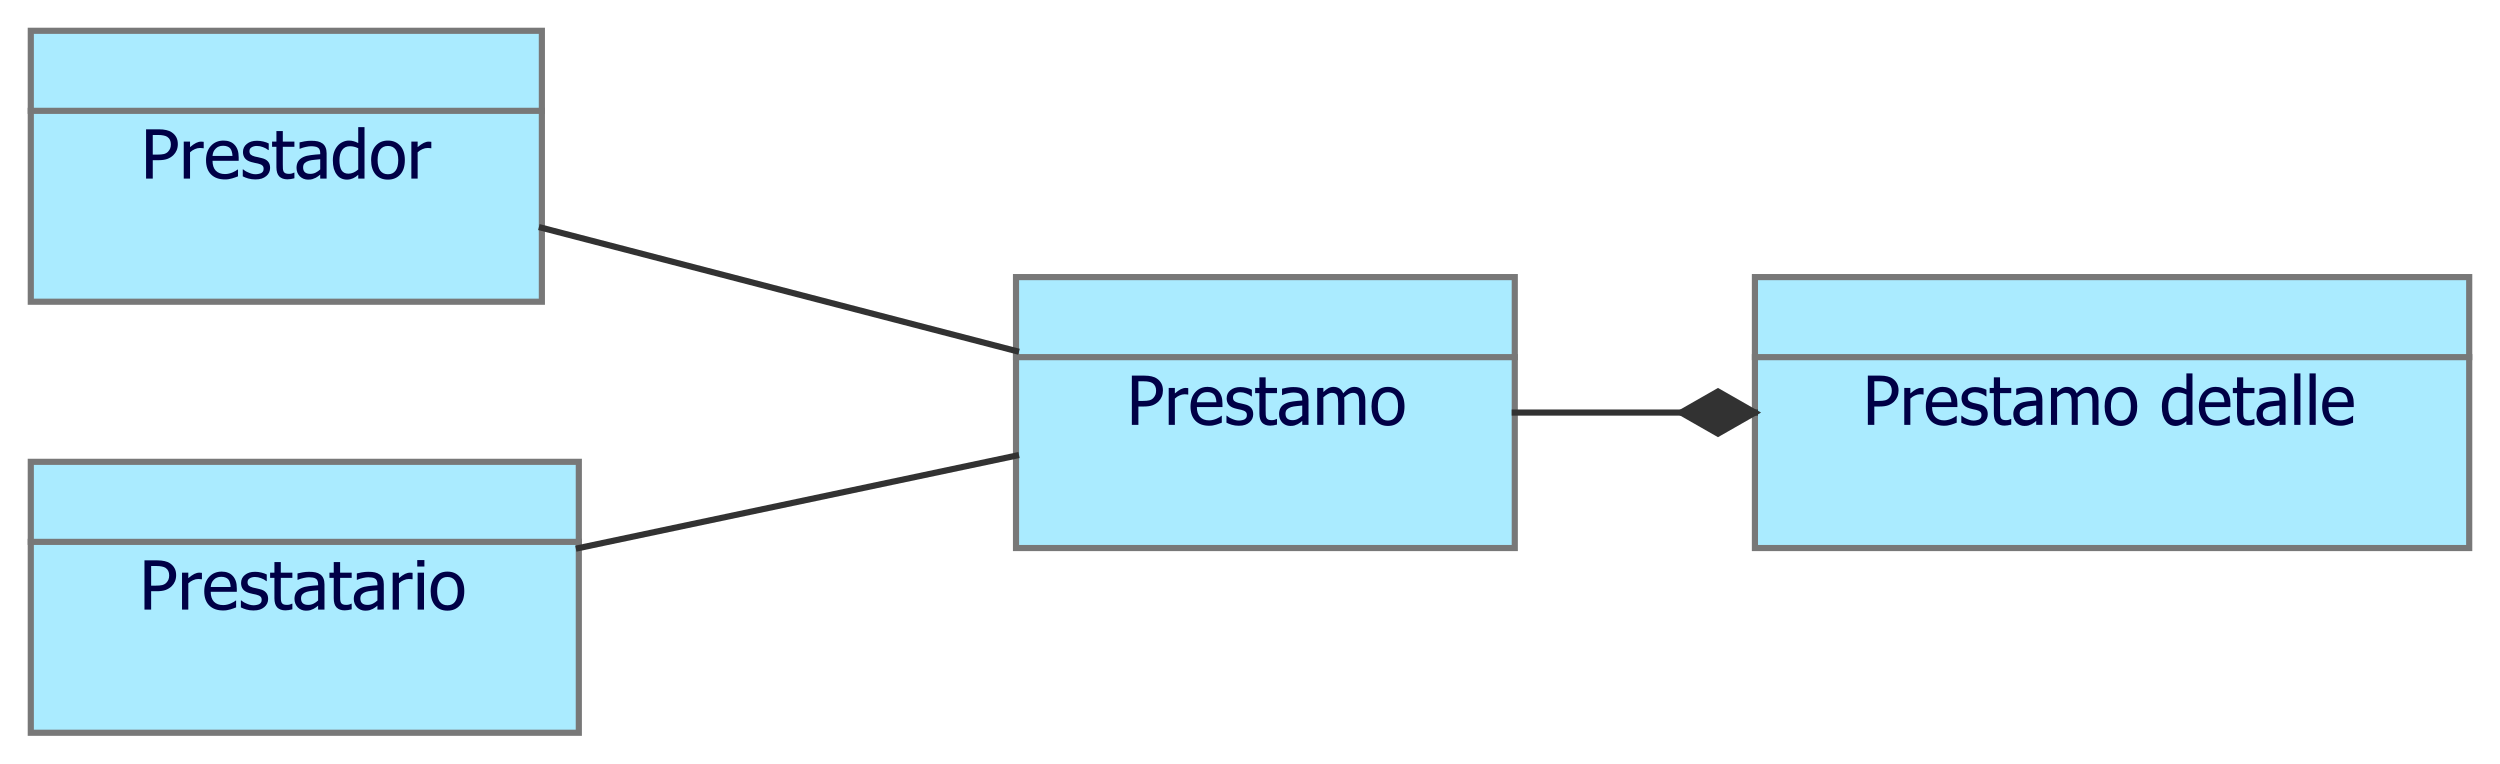 <?xml version="1.0" encoding="UTF-8"?>
<!DOCTYPE svg PUBLIC '-//W3C//DTD SVG 1.0//EN'
          'http://www.w3.org/TR/2001/REC-SVG-20010904/DTD/svg10.dtd'>
<svg style="stroke-dasharray:none; shape-rendering:auto; font-family:'Tahoma'; text-rendering:auto; fill-opacity:1; color-interpolation:auto; color-rendering:auto; font-size:8px; fill:black; stroke:black; image-rendering:auto; stroke-miterlimit:10; stroke-linecap:square; stroke-linejoin:miter; font-style:normal; stroke-width:1; stroke-dashoffset:0; font-weight:normal; stroke-opacity:1;" xmlns="http://www.w3.org/2000/svg" width="406" contentScriptType="text/ecmascript" preserveAspectRatio="xMidYMid meet" xmlns:xlink="http://www.w3.org/1999/xlink" zoomAndPan="magnify" version="1.0" contentStyleType="text/css" height="124"
><!--Generated by the Batik Graphics2D SVG Generator--><defs id="genericDefs"
  /><g
  ><defs id="defs1"
    ><clipPath clipPathUnits="userSpaceOnUse" id="clipPath1"
      ><path d="M65 75 L471 75 L471 199 L65 199 L65 75 Z"
      /></clipPath
      ><clipPath clipPathUnits="userSpaceOnUse" id="clipPath2"
      ><path d="M65.812 75 L476.887 75 L476.887 199 L65.812 199 L65.812 75 Z"
      /></clipPath
      ><clipPath clipPathUnits="userSpaceOnUse" id="clipPath3"
      ><path d="M63.617 75 L460.979 75 L460.979 199 L63.617 199 L63.617 75 Z"
      /></clipPath
      ><clipPath clipPathUnits="userSpaceOnUse" id="clipPath4"
      ><path d="M63.774 75 L462.113 75 L462.113 199 L63.774 199 L63.774 75 Z"
      /></clipPath
    ></defs
    ><g style="fill:rgb(170,235,255); font-size:11px; stroke:rgb(170,235,255);" transform="translate(-65,-75)"
    ><rect x="230" y="120" width="81" style="clip-path:url(#clipPath1); stroke:none;" height="44"
      /><rect x="230" y="120" width="81" style="clip-path:url(#clipPath1); fill:none; stroke:rgb(120,120,120);" height="44"
      /><line x1="230" x2="311" y1="133" style="clip-path:url(#clipPath1); fill:none; stroke:rgb(120,120,120);" y2="133"
    /></g
    ><g style="fill:rgb(0,0,70); font-size:11px; stroke:rgb(0,0,70);" transform="matrix(1,0,0,1,-65,-75)"
    ><path d="M253.859 138.406 Q253.859 138.938 253.672 139.406 Q253.484 139.859 253.156 140.188 Q252.75 140.594 252.188 140.812 Q251.625 141.016 250.781 141.016 L249.875 141.016 L249.875 144 L248.812 144 L248.812 136 L250.812 136 Q251.531 136 252.031 136.125 Q252.531 136.234 252.906 136.5 Q253.359 136.812 253.609 137.281 Q253.859 137.75 253.859 138.406 ZM252.75 138.438 Q252.75 138.031 252.609 137.734 Q252.469 137.422 252.172 137.219 Q251.922 137.062 251.578 137 Q251.25 136.922 250.75 136.922 L249.875 136.922 L249.875 140.109 L250.594 140.109 Q251.25 140.109 251.641 140.016 Q252.047 139.906 252.297 139.641 Q252.531 139.391 252.641 139.109 Q252.75 138.828 252.75 138.438 ZM257.97 139.078 L257.923 139.078 Q257.814 139.047 257.673 139.047 Q257.548 139.031 257.376 139.031 Q256.97 139.031 256.564 139.219 Q256.158 139.391 255.798 139.734 L255.798 144 L254.798 144 L254.798 138 L255.798 138 L255.798 138.891 Q256.361 138.406 256.767 138.203 Q257.173 138 257.564 138 Q257.72 138 257.798 138.016 Q257.876 138.016 257.97 138.031 L257.97 139.078 ZM261.356 144.141 Q259.934 144.141 259.137 143.328 Q258.34 142.516 258.34 141.031 Q258.34 139.562 259.106 138.703 Q259.887 137.828 261.122 137.828 Q261.684 137.828 262.106 138 Q262.543 138.156 262.856 138.5 Q263.184 138.844 263.356 139.344 Q263.528 139.844 263.528 140.562 L263.528 141.109 L259.372 141.109 Q259.372 142.156 259.887 142.719 Q260.418 143.266 261.356 143.266 Q261.684 143.266 261.997 143.188 Q262.325 143.109 262.59 142.984 Q262.856 142.859 263.043 142.75 Q263.231 142.641 263.356 142.531 L263.418 142.531 L263.418 143.641 Q263.231 143.703 262.965 143.812 Q262.715 143.906 262.497 143.969 Q262.2 144.047 261.965 144.094 Q261.731 144.141 261.356 144.141 ZM262.543 140.328 Q262.528 139.922 262.434 139.625 Q262.356 139.328 262.2 139.125 Q262.028 138.906 261.747 138.797 Q261.465 138.672 261.059 138.672 Q260.653 138.672 260.372 138.797 Q260.09 138.906 259.872 139.141 Q259.637 139.375 259.512 139.672 Q259.403 139.953 259.372 140.328 L262.543 140.328 ZM266.177 144.141 Q265.568 144.141 265.037 143.984 Q264.521 143.828 264.177 143.641 L264.177 142.5 L264.224 142.5 Q264.365 142.609 264.537 142.734 Q264.708 142.859 265.005 142.984 Q265.255 143.109 265.568 143.203 Q265.88 143.297 266.208 143.297 Q266.443 143.297 266.724 143.234 Q267.005 143.172 267.13 143.094 Q267.318 142.969 267.396 142.828 Q267.49 142.688 267.49 142.406 Q267.49 142.047 267.287 141.875 Q267.099 141.688 266.599 141.562 Q266.396 141.516 266.083 141.453 Q265.771 141.391 265.521 141.312 Q264.833 141.109 264.521 140.703 Q264.208 140.281 264.208 139.688 Q264.208 138.875 264.818 138.375 Q265.427 137.859 266.443 137.859 Q266.943 137.859 267.443 137.984 Q267.958 138.109 268.302 138.297 L268.302 139.375 L268.24 139.375 Q267.865 139.062 267.38 138.891 Q266.912 138.703 266.427 138.703 Q265.927 138.703 265.583 138.922 Q265.24 139.125 265.24 139.547 Q265.24 139.922 265.443 140.109 Q265.646 140.297 266.099 140.422 Q266.318 140.469 266.599 140.531 Q266.88 140.594 267.177 140.672 Q267.849 140.828 268.177 141.219 Q268.521 141.609 268.521 142.266 Q268.521 142.656 268.365 143 Q268.208 143.344 267.912 143.594 Q267.599 143.859 267.193 144 Q266.787 144.141 266.177 144.141 ZM271.274 144.125 Q270.446 144.125 269.977 143.656 Q269.524 143.172 269.524 142.156 L269.524 138.844 L268.836 138.844 L268.836 138 L269.524 138 L269.524 136.281 L270.54 136.281 L270.54 138 L272.383 138 L272.383 138.844 L270.54 138.844 L270.54 141.688 Q270.54 142.141 270.555 142.391 Q270.571 142.641 270.665 142.859 Q270.758 143.047 270.961 143.141 Q271.165 143.234 271.524 143.234 Q271.774 143.234 271.993 143.172 Q272.227 143.094 272.336 143.031 L272.383 143.031 L272.383 143.953 Q272.102 144.031 271.805 144.078 Q271.524 144.125 271.274 144.125 ZM276.484 142.516 L276.484 140.859 Q276.125 140.891 275.578 140.953 Q275.031 141 274.688 141.109 Q274.281 141.234 274.016 141.484 Q273.766 141.734 273.766 142.188 Q273.766 142.703 274.047 142.969 Q274.344 143.234 274.906 143.234 Q275.375 143.234 275.766 143.031 Q276.156 142.828 276.484 142.516 ZM276.484 143.359 Q276.359 143.453 276.156 143.625 Q275.953 143.781 275.766 143.875 Q275.484 144.016 275.234 144.094 Q274.984 144.172 274.531 144.172 Q274.172 144.172 273.828 144.031 Q273.5 143.891 273.25 143.641 Q273.016 143.391 272.859 143.031 Q272.719 142.656 272.719 142.266 Q272.719 141.641 272.984 141.203 Q273.25 140.766 273.812 140.5 Q274.312 140.266 275 140.188 Q275.688 140.094 276.484 140.047 L276.484 139.859 Q276.484 139.5 276.375 139.281 Q276.281 139.062 276.078 138.953 Q275.891 138.828 275.609 138.797 Q275.328 138.75 275.031 138.75 Q274.688 138.75 274.203 138.859 Q273.734 138.953 273.266 139.156 L273.203 139.156 L273.203 138.125 Q273.484 138.047 274 137.953 Q274.531 137.859 275.031 137.859 Q275.656 137.859 276.078 137.953 Q276.5 138.047 276.844 138.297 Q277.172 138.547 277.328 138.938 Q277.5 139.328 277.5 139.891 L277.5 144 L276.484 144 L276.484 143.359 ZM285.727 144 L285.727 140.531 Q285.727 140.109 285.696 139.766 Q285.665 139.406 285.555 139.219 Q285.446 139 285.243 138.906 Q285.055 138.797 284.711 138.797 Q284.399 138.797 284.04 138.984 Q283.68 139.172 283.305 139.531 Q283.305 139.625 283.305 139.75 Q283.321 139.875 283.321 140.047 L283.321 144 L282.321 144 L282.321 140.531 Q282.321 140.109 282.29 139.766 Q282.258 139.406 282.149 139.219 Q282.04 139 281.836 138.906 Q281.649 138.797 281.305 138.797 Q280.977 138.797 280.618 139 Q280.258 139.203 279.915 139.516 L279.915 144 L278.915 144 L278.915 138 L279.915 138 L279.915 138.672 Q280.321 138.266 280.711 138.047 Q281.102 137.828 281.571 137.828 Q282.102 137.828 282.508 138.078 Q282.915 138.312 283.133 138.875 Q283.586 138.359 284.024 138.094 Q284.461 137.828 284.977 137.828 Q285.352 137.828 285.665 137.953 Q285.993 138.078 286.227 138.344 Q286.461 138.625 286.586 139.031 Q286.727 139.438 286.727 140.047 L286.727 144 L285.727 144 ZM293.09 141 Q293.09 142.516 292.356 143.344 Q291.622 144.172 290.403 144.172 Q289.153 144.172 288.434 143.328 Q287.731 142.469 287.731 141 Q287.731 139.5 288.465 138.672 Q289.2 137.828 290.403 137.828 Q291.622 137.828 292.356 138.672 Q293.09 139.5 293.09 141 ZM292.043 141 Q292.043 139.844 291.622 139.281 Q291.2 138.703 290.403 138.703 Q289.622 138.703 289.184 139.281 Q288.762 139.844 288.762 141 Q288.762 142.125 289.184 142.719 Q289.622 143.297 290.403 143.297 Q291.184 143.297 291.606 142.734 Q292.043 142.156 292.043 141 Z" style="stroke:none; clip-path:url(#clipPath1);"
    /></g
    ><g style="fill:rgb(170,235,255); font-size:11px; stroke:rgb(170,235,255);" transform="matrix(1,0,0,1,-65,-75)"
    ><rect x="350" y="120" width="116" style="clip-path:url(#clipPath1); stroke:none;" height="44"
      /><rect x="350" y="120" width="116" style="clip-path:url(#clipPath1); fill:none; stroke:rgb(120,120,120);" height="44"
      /><line x1="350" x2="466" y1="133" style="clip-path:url(#clipPath1); fill:none; stroke:rgb(120,120,120);" y2="133"
    /></g
    ><g style="fill:rgb(0,0,70); font-size:11px; stroke:rgb(0,0,70);" transform="matrix(0.988,0,0,1,-65,-75)"
    ><path d="M377.859 138.406 Q377.859 138.938 377.672 139.406 Q377.484 139.859 377.156 140.188 Q376.75 140.594 376.188 140.812 Q375.625 141.016 374.781 141.016 L373.875 141.016 L373.875 144 L372.812 144 L372.812 136 L374.812 136 Q375.531 136 376.031 136.125 Q376.531 136.234 376.906 136.5 Q377.359 136.812 377.609 137.281 Q377.859 137.75 377.859 138.406 ZM376.75 138.438 Q376.75 138.031 376.609 137.734 Q376.469 137.422 376.172 137.219 Q375.922 137.062 375.578 137 Q375.25 136.922 374.75 136.922 L373.875 136.922 L373.875 140.109 L374.594 140.109 Q375.25 140.109 375.641 140.016 Q376.047 139.906 376.297 139.641 Q376.531 139.391 376.641 139.109 Q376.75 138.828 376.75 138.438 ZM381.97 139.078 L381.923 139.078 Q381.814 139.047 381.673 139.047 Q381.548 139.031 381.376 139.031 Q380.97 139.031 380.564 139.219 Q380.158 139.391 379.798 139.734 L379.798 144 L378.798 144 L378.798 138 L379.798 138 L379.798 138.891 Q380.361 138.406 380.767 138.203 Q381.173 138 381.564 138 Q381.72 138 381.798 138.016 Q381.876 138.016 381.97 138.031 L381.97 139.078 ZM385.356 144.141 Q383.934 144.141 383.137 143.328 Q382.34 142.516 382.34 141.031 Q382.34 139.562 383.106 138.703 Q383.887 137.828 385.122 137.828 Q385.684 137.828 386.106 138 Q386.543 138.156 386.856 138.5 Q387.184 138.844 387.356 139.344 Q387.528 139.844 387.528 140.562 L387.528 141.109 L383.372 141.109 Q383.372 142.156 383.887 142.719 Q384.418 143.266 385.356 143.266 Q385.684 143.266 385.997 143.188 Q386.325 143.109 386.59 142.984 Q386.856 142.859 387.043 142.75 Q387.231 142.641 387.356 142.531 L387.418 142.531 L387.418 143.641 Q387.231 143.703 386.965 143.812 Q386.715 143.906 386.497 143.969 Q386.2 144.047 385.965 144.094 Q385.731 144.141 385.356 144.141 ZM386.543 140.328 Q386.528 139.922 386.434 139.625 Q386.356 139.328 386.2 139.125 Q386.028 138.906 385.747 138.797 Q385.465 138.672 385.059 138.672 Q384.653 138.672 384.372 138.797 Q384.09 138.906 383.872 139.141 Q383.637 139.375 383.512 139.672 Q383.403 139.953 383.372 140.328 L386.543 140.328 ZM390.177 144.141 Q389.568 144.141 389.037 143.984 Q388.521 143.828 388.177 143.641 L388.177 142.5 L388.224 142.5 Q388.365 142.609 388.537 142.734 Q388.708 142.859 389.005 142.984 Q389.255 143.109 389.568 143.203 Q389.88 143.297 390.208 143.297 Q390.443 143.297 390.724 143.234 Q391.005 143.172 391.13 143.094 Q391.318 142.969 391.396 142.828 Q391.49 142.688 391.49 142.406 Q391.49 142.047 391.287 141.875 Q391.099 141.688 390.599 141.562 Q390.396 141.516 390.083 141.453 Q389.771 141.391 389.521 141.312 Q388.833 141.109 388.521 140.703 Q388.208 140.281 388.208 139.688 Q388.208 138.875 388.818 138.375 Q389.427 137.859 390.443 137.859 Q390.943 137.859 391.443 137.984 Q391.958 138.109 392.302 138.297 L392.302 139.375 L392.24 139.375 Q391.865 139.062 391.38 138.891 Q390.912 138.703 390.427 138.703 Q389.927 138.703 389.583 138.922 Q389.24 139.125 389.24 139.547 Q389.24 139.922 389.443 140.109 Q389.646 140.297 390.099 140.422 Q390.318 140.469 390.599 140.531 Q390.88 140.594 391.177 140.672 Q391.849 140.828 392.177 141.219 Q392.521 141.609 392.521 142.266 Q392.521 142.656 392.365 143 Q392.208 143.344 391.912 143.594 Q391.599 143.859 391.193 144 Q390.787 144.141 390.177 144.141 ZM395.274 144.125 Q394.446 144.125 393.977 143.656 Q393.524 143.172 393.524 142.156 L393.524 138.844 L392.836 138.844 L392.836 138 L393.524 138 L393.524 136.281 L394.54 136.281 L394.54 138 L396.383 138 L396.383 138.844 L394.54 138.844 L394.54 141.688 Q394.54 142.141 394.555 142.391 Q394.571 142.641 394.665 142.859 Q394.758 143.047 394.961 143.141 Q395.165 143.234 395.524 143.234 Q395.774 143.234 395.993 143.172 Q396.227 143.094 396.336 143.031 L396.383 143.031 L396.383 143.953 Q396.102 144.031 395.805 144.078 Q395.524 144.125 395.274 144.125 ZM400.484 142.516 L400.484 140.859 Q400.125 140.891 399.578 140.953 Q399.031 141 398.688 141.109 Q398.281 141.234 398.016 141.484 Q397.766 141.734 397.766 142.188 Q397.766 142.703 398.047 142.969 Q398.344 143.234 398.906 143.234 Q399.375 143.234 399.766 143.031 Q400.156 142.828 400.484 142.516 ZM400.484 143.359 Q400.359 143.453 400.156 143.625 Q399.953 143.781 399.766 143.875 Q399.484 144.016 399.234 144.094 Q398.984 144.172 398.531 144.172 Q398.172 144.172 397.828 144.031 Q397.5 143.891 397.25 143.641 Q397.016 143.391 396.859 143.031 Q396.719 142.656 396.719 142.266 Q396.719 141.641 396.984 141.203 Q397.25 140.766 397.812 140.5 Q398.312 140.266 399 140.188 Q399.688 140.094 400.484 140.047 L400.484 139.859 Q400.484 139.5 400.375 139.281 Q400.281 139.062 400.078 138.953 Q399.891 138.828 399.609 138.797 Q399.328 138.75 399.031 138.75 Q398.688 138.75 398.203 138.859 Q397.734 138.953 397.266 139.156 L397.203 139.156 L397.203 138.125 Q397.484 138.047 398 137.953 Q398.531 137.859 399.031 137.859 Q399.656 137.859 400.078 137.953 Q400.5 138.047 400.844 138.297 Q401.172 138.547 401.328 138.938 Q401.5 139.328 401.5 139.891 L401.5 144 L400.484 144 L400.484 143.359 ZM409.727 144 L409.727 140.531 Q409.727 140.109 409.696 139.766 Q409.665 139.406 409.555 139.219 Q409.446 139 409.243 138.906 Q409.055 138.797 408.711 138.797 Q408.399 138.797 408.04 138.984 Q407.68 139.172 407.305 139.531 Q407.305 139.625 407.305 139.75 Q407.321 139.875 407.321 140.047 L407.321 144 L406.321 144 L406.321 140.531 Q406.321 140.109 406.29 139.766 Q406.258 139.406 406.149 139.219 Q406.04 139 405.836 138.906 Q405.649 138.797 405.305 138.797 Q404.977 138.797 404.618 139 Q404.258 139.203 403.915 139.516 L403.915 144 L402.915 144 L402.915 138 L403.915 138 L403.915 138.672 Q404.321 138.266 404.711 138.047 Q405.102 137.828 405.571 137.828 Q406.102 137.828 406.508 138.078 Q406.915 138.312 407.133 138.875 Q407.586 138.359 408.024 138.094 Q408.461 137.828 408.977 137.828 Q409.352 137.828 409.665 137.953 Q409.993 138.078 410.227 138.344 Q410.461 138.625 410.586 139.031 Q410.727 139.438 410.727 140.047 L410.727 144 L409.727 144 ZM417.09 141 Q417.09 142.516 416.356 143.344 Q415.622 144.172 414.403 144.172 Q413.153 144.172 412.434 143.328 Q411.731 142.469 411.731 141 Q411.731 139.5 412.465 138.672 Q413.2 137.828 414.403 137.828 Q415.622 137.828 416.356 138.672 Q417.09 139.5 417.09 141 ZM416.043 141 Q416.043 139.844 415.622 139.281 Q415.2 138.703 414.403 138.703 Q413.622 138.703 413.184 139.281 Q412.762 139.844 412.762 141 Q412.762 142.125 413.184 142.719 Q413.622 143.297 414.403 143.297 Q415.184 143.297 415.606 142.734 Q416.043 142.156 416.043 141 ZM426.172 144 L425.172 144 L425.172 143.391 Q424.938 143.594 424.766 143.719 Q424.594 143.844 424.36 143.953 Q424.141 144.047 423.907 144.109 Q423.688 144.172 423.375 144.172 Q422.891 144.172 422.469 143.969 Q422.047 143.766 421.766 143.359 Q421.469 142.969 421.297 142.391 Q421.141 141.797 421.141 141.047 Q421.141 140.25 421.344 139.672 Q421.547 139.094 421.907 138.672 Q422.235 138.281 422.704 138.062 Q423.172 137.828 423.688 137.828 Q424.125 137.828 424.454 137.938 Q424.797 138.031 425.172 138.234 L425.172 135.641 L426.172 135.641 L426.172 144 ZM425.172 142.531 L425.172 139.078 Q424.797 138.891 424.5 138.828 Q424.204 138.75 423.844 138.75 Q423.063 138.75 422.625 139.344 Q422.188 139.922 422.188 141.031 Q422.188 142.078 422.516 142.641 Q422.86 143.203 423.61 143.203 Q424.016 143.203 424.407 143.031 Q424.813 142.844 425.172 142.531 ZM430.237 144.141 Q428.815 144.141 428.018 143.328 Q427.221 142.516 427.221 141.031 Q427.221 139.562 427.987 138.703 Q428.768 137.828 430.002 137.828 Q430.565 137.828 430.987 138 Q431.424 138.156 431.737 138.5 Q432.065 138.844 432.237 139.344 Q432.409 139.844 432.409 140.562 L432.409 141.109 L428.252 141.109 Q428.252 142.156 428.768 142.719 Q429.299 143.266 430.237 143.266 Q430.565 143.266 430.877 143.188 Q431.206 143.109 431.471 142.984 Q431.737 142.859 431.924 142.75 Q432.112 142.641 432.237 142.531 L432.299 142.531 L432.299 143.641 Q432.112 143.703 431.846 143.812 Q431.596 143.906 431.377 143.969 Q431.081 144.047 430.846 144.094 Q430.612 144.141 430.237 144.141 ZM431.424 140.328 Q431.409 139.922 431.315 139.625 Q431.237 139.328 431.081 139.125 Q430.909 138.906 430.627 138.797 Q430.346 138.672 429.94 138.672 Q429.534 138.672 429.252 138.797 Q428.971 138.906 428.752 139.141 Q428.518 139.375 428.393 139.672 Q428.284 139.953 428.252 140.328 L431.424 140.328 ZM435.246 144.125 Q434.417 144.125 433.949 143.656 Q433.496 143.172 433.496 142.156 L433.496 138.844 L432.808 138.844 L432.808 138 L433.496 138 L433.496 136.281 L434.511 136.281 L434.511 138 L436.355 138 L436.355 138.844 L434.511 138.844 L434.511 141.688 Q434.511 142.141 434.527 142.391 Q434.542 142.641 434.636 142.859 Q434.73 143.047 434.933 143.141 Q435.136 143.234 435.496 143.234 Q435.746 143.234 435.964 143.172 Q436.199 143.094 436.308 143.031 L436.355 143.031 L436.355 143.953 Q436.074 144.031 435.777 144.078 Q435.496 144.125 435.246 144.125 ZM440.456 142.516 L440.456 140.859 Q440.097 140.891 439.55 140.953 Q439.003 141 438.659 141.109 Q438.253 141.234 437.987 141.484 Q437.737 141.734 437.737 142.188 Q437.737 142.703 438.019 142.969 Q438.315 143.234 438.878 143.234 Q439.347 143.234 439.737 143.031 Q440.128 142.828 440.456 142.516 ZM440.456 143.359 Q440.331 143.453 440.128 143.625 Q439.925 143.781 439.737 143.875 Q439.456 144.016 439.206 144.094 Q438.956 144.172 438.503 144.172 Q438.144 144.172 437.8 144.031 Q437.472 143.891 437.222 143.641 Q436.987 143.391 436.831 143.031 Q436.69 142.656 436.69 142.266 Q436.69 141.641 436.956 141.203 Q437.222 140.766 437.784 140.5 Q438.284 140.266 438.972 140.188 Q439.659 140.094 440.456 140.047 L440.456 139.859 Q440.456 139.5 440.347 139.281 Q440.253 139.062 440.05 138.953 Q439.862 138.828 439.581 138.797 Q439.3 138.75 439.003 138.75 Q438.659 138.75 438.175 138.859 Q437.706 138.953 437.237 139.156 L437.175 139.156 L437.175 138.125 Q437.456 138.047 437.972 137.953 Q438.503 137.859 439.003 137.859 Q439.628 137.859 440.05 137.953 Q440.472 138.047 440.815 138.297 Q441.144 138.547 441.3 138.938 Q441.472 139.328 441.472 139.891 L441.472 144 L440.456 144 L440.456 143.359 ZM443.917 144 L442.902 144 L442.902 135.641 L443.917 135.641 L443.917 144 ZM446.431 144 L445.416 144 L445.416 135.641 L446.431 135.641 L446.431 144 ZM450.507 144.141 Q449.085 144.141 448.289 143.328 Q447.492 142.516 447.492 141.031 Q447.492 139.562 448.257 138.703 Q449.039 137.828 450.273 137.828 Q450.835 137.828 451.257 138 Q451.695 138.156 452.007 138.5 Q452.335 138.844 452.507 139.344 Q452.679 139.844 452.679 140.562 L452.679 141.109 L448.523 141.109 Q448.523 142.156 449.039 142.719 Q449.57 143.266 450.507 143.266 Q450.835 143.266 451.148 143.188 Q451.476 143.109 451.742 142.984 Q452.007 142.859 452.195 142.75 Q452.382 142.641 452.507 142.531 L452.57 142.531 L452.57 143.641 Q452.382 143.703 452.117 143.812 Q451.867 143.906 451.648 143.969 Q451.351 144.047 451.117 144.094 Q450.882 144.141 450.507 144.141 ZM451.695 140.328 Q451.679 139.922 451.585 139.625 Q451.507 139.328 451.351 139.125 Q451.179 138.906 450.898 138.797 Q450.617 138.672 450.21 138.672 Q449.804 138.672 449.523 138.797 Q449.242 138.906 449.023 139.141 Q448.789 139.375 448.664 139.672 Q448.554 139.953 448.523 140.328 L451.695 140.328 Z" style="stroke:none; clip-path:url(#clipPath2);"
    /></g
    ><g style="fill:rgb(170,235,255); font-size:11px; stroke:rgb(170,235,255);" transform="matrix(1,0,0,1,-65,-75)"
    ><rect x="70" y="80" width="83" style="clip-path:url(#clipPath1); stroke:none;" height="44"
      /><rect x="70" y="80" width="83" style="clip-path:url(#clipPath1); fill:none; stroke:rgb(120,120,120);" height="44"
      /><line x1="70" x2="153" y1="93" style="clip-path:url(#clipPath1); fill:none; stroke:rgb(120,120,120);" y2="93"
    /></g
    ><g style="fill:rgb(0,0,70); font-size:11px; stroke:rgb(0,0,70);" transform="matrix(1.022,0,0,1,-65,-75)"
    ><path d="M91.859 98.406 Q91.859 98.938 91.672 99.406 Q91.484 99.859 91.156 100.188 Q90.75 100.594 90.188 100.812 Q89.625 101.016 88.781 101.016 L87.875 101.016 L87.875 104 L86.812 104 L86.812 96 L88.812 96 Q89.531 96 90.031 96.125 Q90.531 96.234 90.906 96.5 Q91.359 96.812 91.609 97.281 Q91.859 97.75 91.859 98.406 ZM90.75 98.438 Q90.75 98.031 90.609 97.734 Q90.469 97.422 90.172 97.219 Q89.922 97.062 89.578 97 Q89.25 96.922 88.75 96.922 L87.875 96.922 L87.875 100.109 L88.594 100.109 Q89.25 100.109 89.641 100.016 Q90.047 99.906 90.297 99.641 Q90.531 99.391 90.641 99.109 Q90.75 98.828 90.75 98.438 ZM95.97 99.078 L95.923 99.078 Q95.814 99.047 95.673 99.047 Q95.548 99.031 95.376 99.031 Q94.97 99.031 94.564 99.219 Q94.158 99.391 93.798 99.734 L93.798 104 L92.798 104 L92.798 98 L93.798 98 L93.798 98.891 Q94.361 98.406 94.767 98.203 Q95.173 98 95.564 98 Q95.72 98 95.798 98.016 Q95.876 98.016 95.97 98.031 L95.97 99.078 ZM99.356 104.141 Q97.934 104.141 97.137 103.328 Q96.34 102.516 96.34 101.031 Q96.34 99.562 97.106 98.703 Q97.887 97.828 99.122 97.828 Q99.684 97.828 100.106 98 Q100.543 98.156 100.856 98.5 Q101.184 98.844 101.356 99.344 Q101.528 99.844 101.528 100.562 L101.528 101.109 L97.372 101.109 Q97.372 102.156 97.887 102.719 Q98.418 103.266 99.356 103.266 Q99.684 103.266 99.997 103.188 Q100.325 103.109 100.59 102.984 Q100.856 102.859 101.043 102.75 Q101.231 102.641 101.356 102.531 L101.418 102.531 L101.418 103.641 Q101.231 103.703 100.965 103.812 Q100.715 103.906 100.497 103.969 Q100.2 104.047 99.965 104.094 Q99.731 104.141 99.356 104.141 ZM100.543 100.328 Q100.528 99.922 100.434 99.625 Q100.356 99.328 100.2 99.125 Q100.028 98.906 99.747 98.797 Q99.465 98.672 99.059 98.672 Q98.653 98.672 98.372 98.797 Q98.09 98.906 97.872 99.141 Q97.637 99.375 97.512 99.672 Q97.403 99.953 97.372 100.328 L100.543 100.328 ZM104.177 104.141 Q103.568 104.141 103.037 103.984 Q102.521 103.828 102.177 103.641 L102.177 102.5 L102.224 102.5 Q102.365 102.609 102.537 102.734 Q102.708 102.859 103.005 102.984 Q103.255 103.109 103.568 103.203 Q103.88 103.297 104.208 103.297 Q104.443 103.297 104.724 103.234 Q105.005 103.172 105.13 103.094 Q105.318 102.969 105.396 102.828 Q105.49 102.688 105.49 102.406 Q105.49 102.047 105.287 101.875 Q105.099 101.688 104.599 101.562 Q104.396 101.516 104.083 101.453 Q103.771 101.391 103.521 101.312 Q102.833 101.109 102.521 100.703 Q102.208 100.281 102.208 99.688 Q102.208 98.875 102.818 98.375 Q103.427 97.859 104.443 97.859 Q104.943 97.859 105.443 97.984 Q105.958 98.109 106.302 98.297 L106.302 99.375 L106.24 99.375 Q105.865 99.062 105.38 98.891 Q104.912 98.703 104.427 98.703 Q103.927 98.703 103.583 98.922 Q103.24 99.125 103.24 99.547 Q103.24 99.922 103.443 100.109 Q103.646 100.297 104.099 100.422 Q104.318 100.469 104.599 100.531 Q104.88 100.594 105.177 100.672 Q105.849 100.828 106.177 101.219 Q106.521 101.609 106.521 102.266 Q106.521 102.656 106.365 103 Q106.208 103.344 105.912 103.594 Q105.599 103.859 105.193 104 Q104.787 104.141 104.177 104.141 ZM109.274 104.125 Q108.446 104.125 107.977 103.656 Q107.524 103.172 107.524 102.156 L107.524 98.844 L106.836 98.844 L106.836 98 L107.524 98 L107.524 96.281 L108.54 96.281 L108.54 98 L110.383 98 L110.383 98.844 L108.54 98.844 L108.54 101.688 Q108.54 102.141 108.555 102.391 Q108.571 102.641 108.665 102.859 Q108.758 103.047 108.961 103.141 Q109.165 103.234 109.524 103.234 Q109.774 103.234 109.993 103.172 Q110.227 103.094 110.336 103.031 L110.383 103.031 L110.383 103.953 Q110.102 104.031 109.805 104.078 Q109.524 104.125 109.274 104.125 ZM114.484 102.516 L114.484 100.859 Q114.125 100.891 113.578 100.953 Q113.031 101 112.688 101.109 Q112.281 101.234 112.016 101.484 Q111.766 101.734 111.766 102.188 Q111.766 102.703 112.047 102.969 Q112.344 103.234 112.906 103.234 Q113.375 103.234 113.766 103.031 Q114.156 102.828 114.484 102.516 ZM114.484 103.359 Q114.359 103.453 114.156 103.625 Q113.953 103.781 113.766 103.875 Q113.484 104.016 113.234 104.094 Q112.984 104.172 112.531 104.172 Q112.172 104.172 111.828 104.031 Q111.5 103.891 111.25 103.641 Q111.016 103.391 110.859 103.031 Q110.719 102.656 110.719 102.266 Q110.719 101.641 110.984 101.203 Q111.25 100.766 111.812 100.5 Q112.312 100.266 113 100.188 Q113.688 100.094 114.484 100.047 L114.484 99.859 Q114.484 99.5 114.375 99.281 Q114.281 99.062 114.078 98.953 Q113.891 98.828 113.609 98.797 Q113.328 98.75 113.031 98.75 Q112.688 98.75 112.203 98.859 Q111.734 98.953 111.266 99.156 L111.203 99.156 L111.203 98.125 Q111.484 98.047 112 97.953 Q112.531 97.859 113.031 97.859 Q113.656 97.859 114.078 97.953 Q114.5 98.047 114.844 98.297 Q115.172 98.547 115.328 98.938 Q115.5 99.328 115.5 99.891 L115.5 104 L114.484 104 L114.484 103.359 ZM121.524 104 L120.524 104 L120.524 103.391 Q120.29 103.594 120.118 103.719 Q119.946 103.844 119.711 103.953 Q119.493 104.047 119.258 104.109 Q119.04 104.172 118.727 104.172 Q118.243 104.172 117.821 103.969 Q117.399 103.766 117.118 103.359 Q116.821 102.969 116.649 102.391 Q116.493 101.797 116.493 101.047 Q116.493 100.25 116.696 99.672 Q116.899 99.094 117.258 98.672 Q117.586 98.281 118.055 98.062 Q118.524 97.828 119.04 97.828 Q119.477 97.828 119.805 97.938 Q120.149 98.031 120.524 98.234 L120.524 95.641 L121.524 95.641 L121.524 104 ZM120.524 102.531 L120.524 99.078 Q120.149 98.891 119.852 98.828 Q119.555 98.75 119.196 98.75 Q118.415 98.75 117.977 99.344 Q117.54 99.922 117.54 101.031 Q117.54 102.078 117.868 102.641 Q118.211 103.203 118.961 103.203 Q119.368 103.203 119.758 103.031 Q120.165 102.844 120.524 102.531 ZM127.932 101 Q127.932 102.516 127.198 103.344 Q126.463 104.172 125.245 104.172 Q123.995 104.172 123.276 103.328 Q122.573 102.469 122.573 101 Q122.573 99.5 123.307 98.672 Q124.042 97.828 125.245 97.828 Q126.463 97.828 127.198 98.672 Q127.932 99.5 127.932 101 ZM126.885 101 Q126.885 99.844 126.463 99.281 Q126.042 98.703 125.245 98.703 Q124.463 98.703 124.026 99.281 Q123.604 99.844 123.604 101 Q123.604 102.125 124.026 102.719 Q124.463 103.297 125.245 103.297 Q126.026 103.297 126.448 102.734 Q126.885 102.156 126.885 101 ZM132.139 99.078 L132.092 99.078 Q131.983 99.047 131.842 99.047 Q131.717 99.031 131.545 99.031 Q131.139 99.031 130.733 99.219 Q130.327 99.391 129.967 99.734 L129.967 104 L128.967 104 L128.967 98 L129.967 98 L129.967 98.891 Q130.53 98.406 130.936 98.203 Q131.342 98 131.733 98 Q131.889 98 131.967 98.016 Q132.045 98.016 132.139 98.031 L132.139 99.078 Z" style="stroke:none; clip-path:url(#clipPath3);"
    /></g
    ><g style="fill:rgb(170,235,255); font-size:11px; stroke:rgb(170,235,255);" transform="matrix(1,0,0,1,-65,-75)"
    ><rect x="70" y="150" width="89" style="clip-path:url(#clipPath1); stroke:none;" height="44"
      /><rect x="70" y="150" width="89" style="clip-path:url(#clipPath1); fill:none; stroke:rgb(120,120,120);" height="44"
      /><line x1="70" x2="159" y1="163" style="clip-path:url(#clipPath1); fill:none; stroke:rgb(120,120,120);" y2="163"
    /></g
    ><g style="fill:rgb(0,0,70); font-size:11px; stroke:rgb(0,0,70);" transform="matrix(1.019,0,0,1,-65,-75)"
    ><path d="M91.859 168.406 Q91.859 168.938 91.672 169.406 Q91.484 169.859 91.156 170.188 Q90.75 170.594 90.188 170.812 Q89.625 171.016 88.781 171.016 L87.875 171.016 L87.875 174 L86.812 174 L86.812 166 L88.812 166 Q89.531 166 90.031 166.125 Q90.531 166.234 90.906 166.5 Q91.359 166.812 91.609 167.281 Q91.859 167.75 91.859 168.406 ZM90.75 168.438 Q90.75 168.031 90.609 167.734 Q90.469 167.422 90.172 167.219 Q89.922 167.062 89.578 167 Q89.25 166.922 88.75 166.922 L87.875 166.922 L87.875 170.109 L88.594 170.109 Q89.25 170.109 89.641 170.016 Q90.047 169.906 90.297 169.641 Q90.531 169.391 90.641 169.109 Q90.75 168.828 90.75 168.438 ZM95.97 169.078 L95.923 169.078 Q95.814 169.047 95.673 169.047 Q95.548 169.031 95.376 169.031 Q94.97 169.031 94.564 169.219 Q94.158 169.391 93.798 169.734 L93.798 174 L92.798 174 L92.798 168 L93.798 168 L93.798 168.891 Q94.361 168.406 94.767 168.203 Q95.173 168 95.564 168 Q95.72 168 95.798 168.016 Q95.876 168.016 95.97 168.031 L95.97 169.078 ZM99.356 174.141 Q97.934 174.141 97.137 173.328 Q96.34 172.516 96.34 171.031 Q96.34 169.562 97.106 168.703 Q97.887 167.828 99.122 167.828 Q99.684 167.828 100.106 168 Q100.543 168.156 100.856 168.5 Q101.184 168.844 101.356 169.344 Q101.528 169.844 101.528 170.562 L101.528 171.109 L97.372 171.109 Q97.372 172.156 97.887 172.719 Q98.418 173.266 99.356 173.266 Q99.684 173.266 99.997 173.188 Q100.325 173.109 100.59 172.984 Q100.856 172.859 101.043 172.75 Q101.231 172.641 101.356 172.531 L101.418 172.531 L101.418 173.641 Q101.231 173.703 100.965 173.812 Q100.715 173.906 100.497 173.969 Q100.2 174.047 99.965 174.094 Q99.731 174.141 99.356 174.141 ZM100.543 170.328 Q100.528 169.922 100.434 169.625 Q100.356 169.328 100.2 169.125 Q100.028 168.906 99.747 168.797 Q99.465 168.672 99.059 168.672 Q98.653 168.672 98.372 168.797 Q98.09 168.906 97.872 169.141 Q97.637 169.375 97.512 169.672 Q97.403 169.953 97.372 170.328 L100.543 170.328 ZM104.177 174.141 Q103.568 174.141 103.037 173.984 Q102.521 173.828 102.177 173.641 L102.177 172.5 L102.224 172.5 Q102.365 172.609 102.537 172.734 Q102.708 172.859 103.005 172.984 Q103.255 173.109 103.568 173.203 Q103.88 173.297 104.208 173.297 Q104.443 173.297 104.724 173.234 Q105.005 173.172 105.13 173.094 Q105.318 172.969 105.396 172.828 Q105.49 172.688 105.49 172.406 Q105.49 172.047 105.287 171.875 Q105.099 171.688 104.599 171.562 Q104.396 171.516 104.083 171.453 Q103.771 171.391 103.521 171.312 Q102.833 171.109 102.521 170.703 Q102.208 170.281 102.208 169.688 Q102.208 168.875 102.818 168.375 Q103.427 167.859 104.443 167.859 Q104.943 167.859 105.443 167.984 Q105.958 168.109 106.302 168.297 L106.302 169.375 L106.24 169.375 Q105.865 169.062 105.38 168.891 Q104.912 168.703 104.427 168.703 Q103.927 168.703 103.583 168.922 Q103.24 169.125 103.24 169.547 Q103.24 169.922 103.443 170.109 Q103.646 170.297 104.099 170.422 Q104.318 170.469 104.599 170.531 Q104.88 170.594 105.177 170.672 Q105.849 170.828 106.177 171.219 Q106.521 171.609 106.521 172.266 Q106.521 172.656 106.365 173 Q106.208 173.344 105.912 173.594 Q105.599 173.859 105.193 174 Q104.787 174.141 104.177 174.141 ZM109.274 174.125 Q108.446 174.125 107.977 173.656 Q107.524 173.172 107.524 172.156 L107.524 168.844 L106.836 168.844 L106.836 168 L107.524 168 L107.524 166.281 L108.54 166.281 L108.54 168 L110.383 168 L110.383 168.844 L108.54 168.844 L108.54 171.688 Q108.54 172.141 108.555 172.391 Q108.571 172.641 108.665 172.859 Q108.758 173.047 108.961 173.141 Q109.165 173.234 109.524 173.234 Q109.774 173.234 109.993 173.172 Q110.227 173.094 110.336 173.031 L110.383 173.031 L110.383 173.953 Q110.102 174.031 109.805 174.078 Q109.524 174.125 109.274 174.125 ZM114.484 172.516 L114.484 170.859 Q114.125 170.891 113.578 170.953 Q113.031 171 112.688 171.109 Q112.281 171.234 112.016 171.484 Q111.766 171.734 111.766 172.188 Q111.766 172.703 112.047 172.969 Q112.344 173.234 112.906 173.234 Q113.375 173.234 113.766 173.031 Q114.156 172.828 114.484 172.516 ZM114.484 173.359 Q114.359 173.453 114.156 173.625 Q113.953 173.781 113.766 173.875 Q113.484 174.016 113.234 174.094 Q112.984 174.172 112.531 174.172 Q112.172 174.172 111.828 174.031 Q111.5 173.891 111.25 173.641 Q111.016 173.391 110.859 173.031 Q110.719 172.656 110.719 172.266 Q110.719 171.641 110.984 171.203 Q111.25 170.766 111.812 170.5 Q112.312 170.266 113 170.188 Q113.688 170.094 114.484 170.047 L114.484 169.859 Q114.484 169.5 114.375 169.281 Q114.281 169.062 114.078 168.953 Q113.891 168.828 113.609 168.797 Q113.328 168.75 113.031 168.75 Q112.688 168.75 112.203 168.859 Q111.734 168.953 111.266 169.156 L111.203 169.156 L111.203 168.125 Q111.484 168.047 112 167.953 Q112.531 167.859 113.031 167.859 Q113.656 167.859 114.078 167.953 Q114.5 168.047 114.844 168.297 Q115.172 168.547 115.328 168.938 Q115.5 169.328 115.5 169.891 L115.5 174 L114.484 174 L114.484 173.359 ZM118.727 174.125 Q117.899 174.125 117.43 173.656 Q116.977 173.172 116.977 172.156 L116.977 168.844 L116.29 168.844 L116.29 168 L116.977 168 L116.977 166.281 L117.993 166.281 L117.993 168 L119.836 168 L119.836 168.844 L117.993 168.844 L117.993 171.688 Q117.993 172.141 118.008 172.391 Q118.024 172.641 118.118 172.859 Q118.211 173.047 118.415 173.141 Q118.618 173.234 118.977 173.234 Q119.227 173.234 119.446 173.172 Q119.68 173.094 119.79 173.031 L119.836 173.031 L119.836 173.953 Q119.555 174.031 119.258 174.078 Q118.977 174.125 118.727 174.125 ZM123.938 172.516 L123.938 170.859 Q123.578 170.891 123.031 170.953 Q122.484 171 122.141 171.109 Q121.734 171.234 121.469 171.484 Q121.219 171.734 121.219 172.188 Q121.219 172.703 121.5 172.969 Q121.797 173.234 122.359 173.234 Q122.828 173.234 123.219 173.031 Q123.609 172.828 123.938 172.516 ZM123.938 173.359 Q123.812 173.453 123.609 173.625 Q123.406 173.781 123.219 173.875 Q122.938 174.016 122.688 174.094 Q122.438 174.172 121.984 174.172 Q121.625 174.172 121.281 174.031 Q120.953 173.891 120.703 173.641 Q120.469 173.391 120.312 173.031 Q120.172 172.656 120.172 172.266 Q120.172 171.641 120.438 171.203 Q120.703 170.766 121.266 170.5 Q121.766 170.266 122.453 170.188 Q123.141 170.094 123.938 170.047 L123.938 169.859 Q123.938 169.5 123.828 169.281 Q123.734 169.062 123.531 168.953 Q123.344 168.828 123.062 168.797 Q122.781 168.75 122.484 168.75 Q122.141 168.75 121.656 168.859 Q121.188 168.953 120.719 169.156 L120.656 169.156 L120.656 168.125 Q120.938 168.047 121.453 167.953 Q121.984 167.859 122.484 167.859 Q123.109 167.859 123.531 167.953 Q123.953 168.047 124.297 168.297 Q124.625 168.547 124.781 168.938 Q124.953 169.328 124.953 169.891 L124.953 174 L123.938 174 L123.938 173.359 ZM129.54 169.078 L129.493 169.078 Q129.383 169.047 129.243 169.047 Q129.118 169.031 128.946 169.031 Q128.54 169.031 128.133 169.219 Q127.727 169.391 127.368 169.734 L127.368 174 L126.368 174 L126.368 168 L127.368 168 L127.368 168.891 Q127.93 168.406 128.336 168.203 Q128.743 168 129.133 168 Q129.29 168 129.368 168.016 Q129.446 168.016 129.54 168.031 L129.54 169.078 ZM131.363 174 L130.347 174 L130.347 168 L131.363 168 L131.363 174 ZM131.425 167 L130.285 167 L130.285 165.953 L131.425 165.953 L131.425 167 ZM137.783 171 Q137.783 172.516 137.048 173.344 Q136.314 174.172 135.095 174.172 Q133.845 174.172 133.126 173.328 Q132.423 172.469 132.423 171 Q132.423 169.5 133.158 168.672 Q133.892 167.828 135.095 167.828 Q136.314 167.828 137.048 168.672 Q137.783 169.5 137.783 171 ZM136.736 171 Q136.736 169.844 136.314 169.281 Q135.892 168.703 135.095 168.703 Q134.314 168.703 133.876 169.281 Q133.455 169.844 133.455 171 Q133.455 172.125 133.876 172.719 Q134.314 173.297 135.095 173.297 Q135.876 173.297 136.298 172.734 Q136.736 172.156 136.736 171 Z" style="stroke:none; clip-path:url(#clipPath4);"
    /></g
    ><g style="fill:rgb(50,50,50); font-size:11px; stroke:rgb(50,50,50);" transform="matrix(1,0,0,1,-65,-75)"
    ><line x1="350" x2="311" y1="142" style="fill:none; clip-path:url(#clipPath1);" y2="142"
      /><polygon style="clip-path:url(#clipPath1); stroke:none;" points=" 351 142 344 138 337 142 344 146"
      /><line x1="153" x2="230" y1="112" style="fill:none; clip-path:url(#clipPath1);" y2="132"
      /><line x1="159" x2="230" y1="164" style="fill:none; clip-path:url(#clipPath1);" y2="149"
    /></g
  ></g
></svg
>
